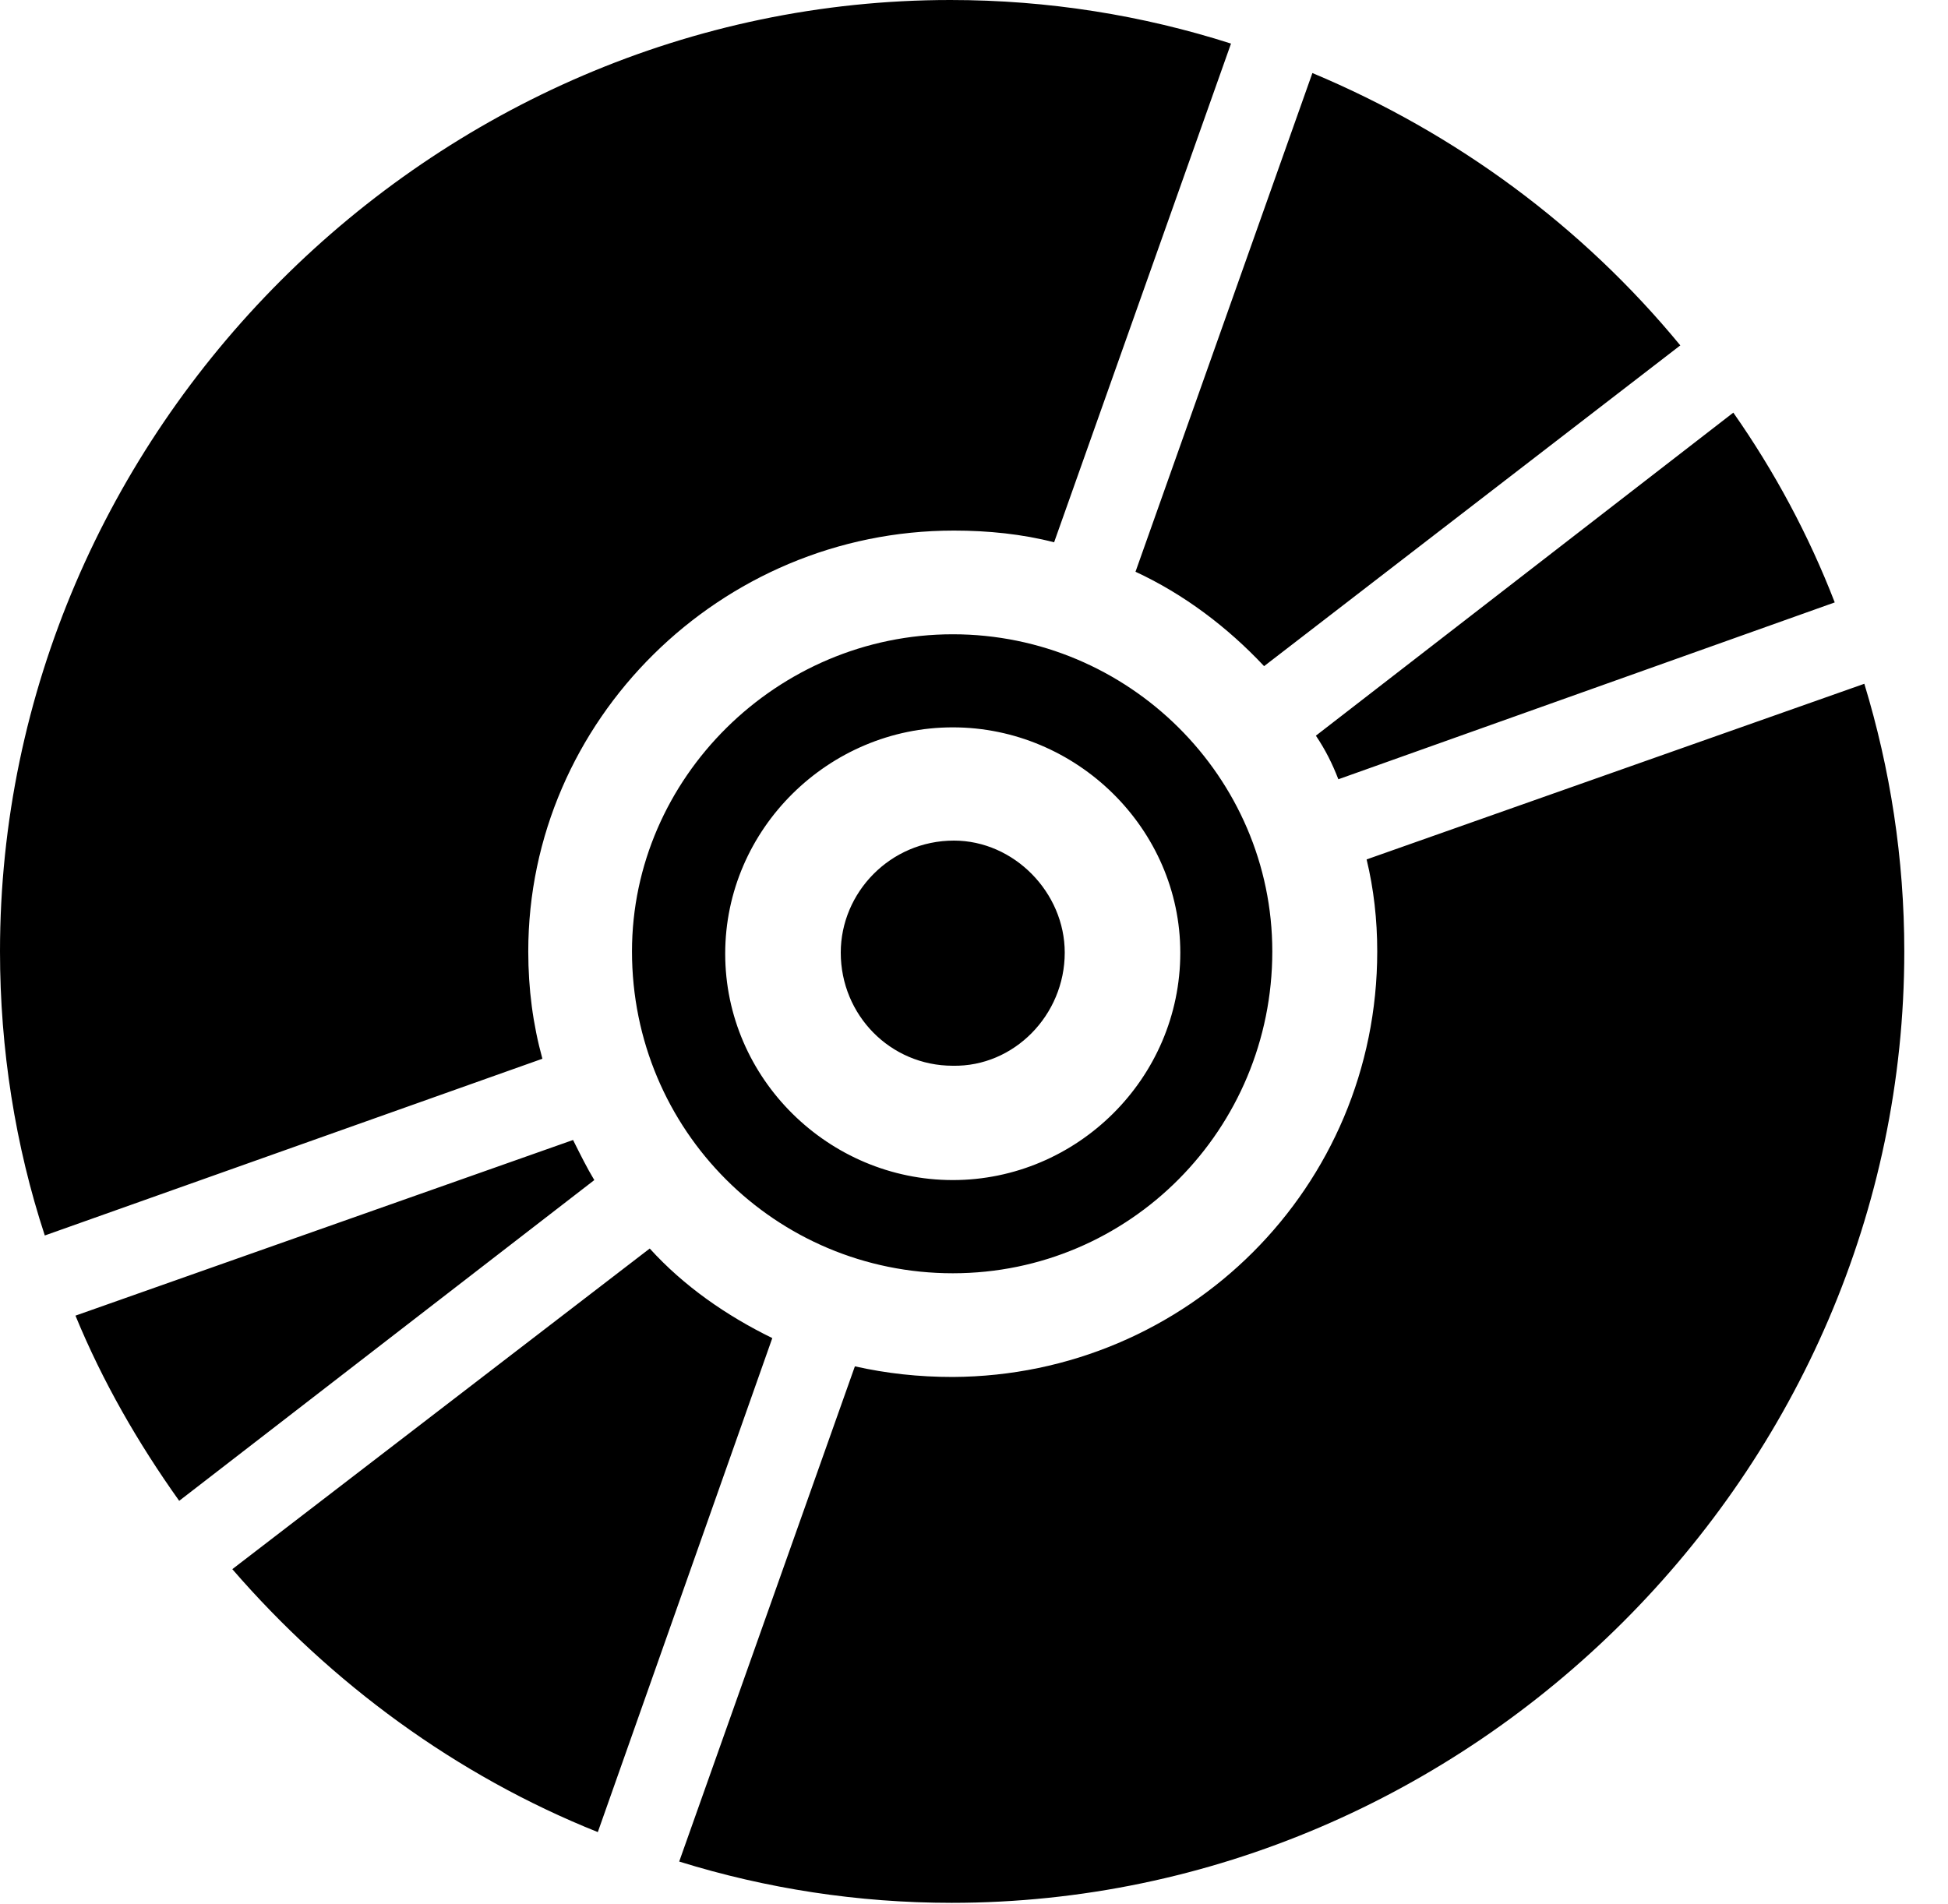 <svg version="1.1" xmlns="http://www.w3.org/2000/svg" xmlns:xlink="http://www.w3.org/1999/xlink" width="16.133" height="15.771" viewBox="0 0 16.133 15.771">
 <g>
  <rect height="15.771" opacity="0" width="16.133" x="0" y="0"/>
  <path d="M5.625 15.42C6.348 15.645 7.109 15.762 7.881 15.762C12.188 15.762 15.771 12.188 15.771 7.881C15.771 7.109 15.654 6.367 15.44 5.664L11.318 7.119C11.377 7.363 11.406 7.617 11.406 7.881C11.406 9.834 9.834 11.396 7.891 11.406C7.607 11.406 7.344 11.377 7.08 11.318ZM15.195 4.99C14.98 4.434 14.697 3.906 14.355 3.418L10.898 6.094C10.977 6.211 11.035 6.328 11.084 6.455ZM13.916 2.861C13.105 1.875 12.06 1.104 10.869 0.605L9.404 4.736C9.805 4.922 10.166 5.195 10.469 5.518ZM10.195 0.361C9.463 0.127 8.682 0 7.871 0C3.574 0 0 3.574 0 7.881C0 8.691 0.127 9.492 0.371 10.234L4.492 8.77C4.414 8.486 4.375 8.193 4.375 7.881C4.375 5.967 5.967 4.395 7.9 4.395C8.184 4.395 8.467 4.424 8.73 4.492ZM0.625 10.898C0.85 11.445 1.143 11.953 1.484 12.432L4.922 9.775C4.863 9.678 4.805 9.561 4.746 9.443ZM1.924 12.998C2.744 13.945 3.779 14.707 4.951 15.176L6.396 11.084C6.016 10.898 5.664 10.654 5.381 10.342ZM7.891 10.547C9.355 10.547 10.537 9.355 10.537 7.881C10.537 6.436 9.346 5.254 7.891 5.254C6.436 5.254 5.234 6.445 5.234 7.881C5.234 9.365 6.426 10.547 7.891 10.547ZM7.891 9.775C6.865 9.775 6.006 8.936 6.006 7.9C6.006 6.865 6.865 6.025 7.891 6.025C8.916 6.025 9.775 6.865 9.775 7.891C9.775 8.936 8.916 9.775 7.891 9.775ZM7.891 8.828C8.398 8.838 8.818 8.408 8.818 7.891C8.818 7.393 8.398 6.963 7.9 6.963C7.373 6.963 6.963 7.393 6.963 7.891C6.963 8.408 7.373 8.828 7.891 8.828Z" fill="currentColor"/>
 </g>
</svg>
